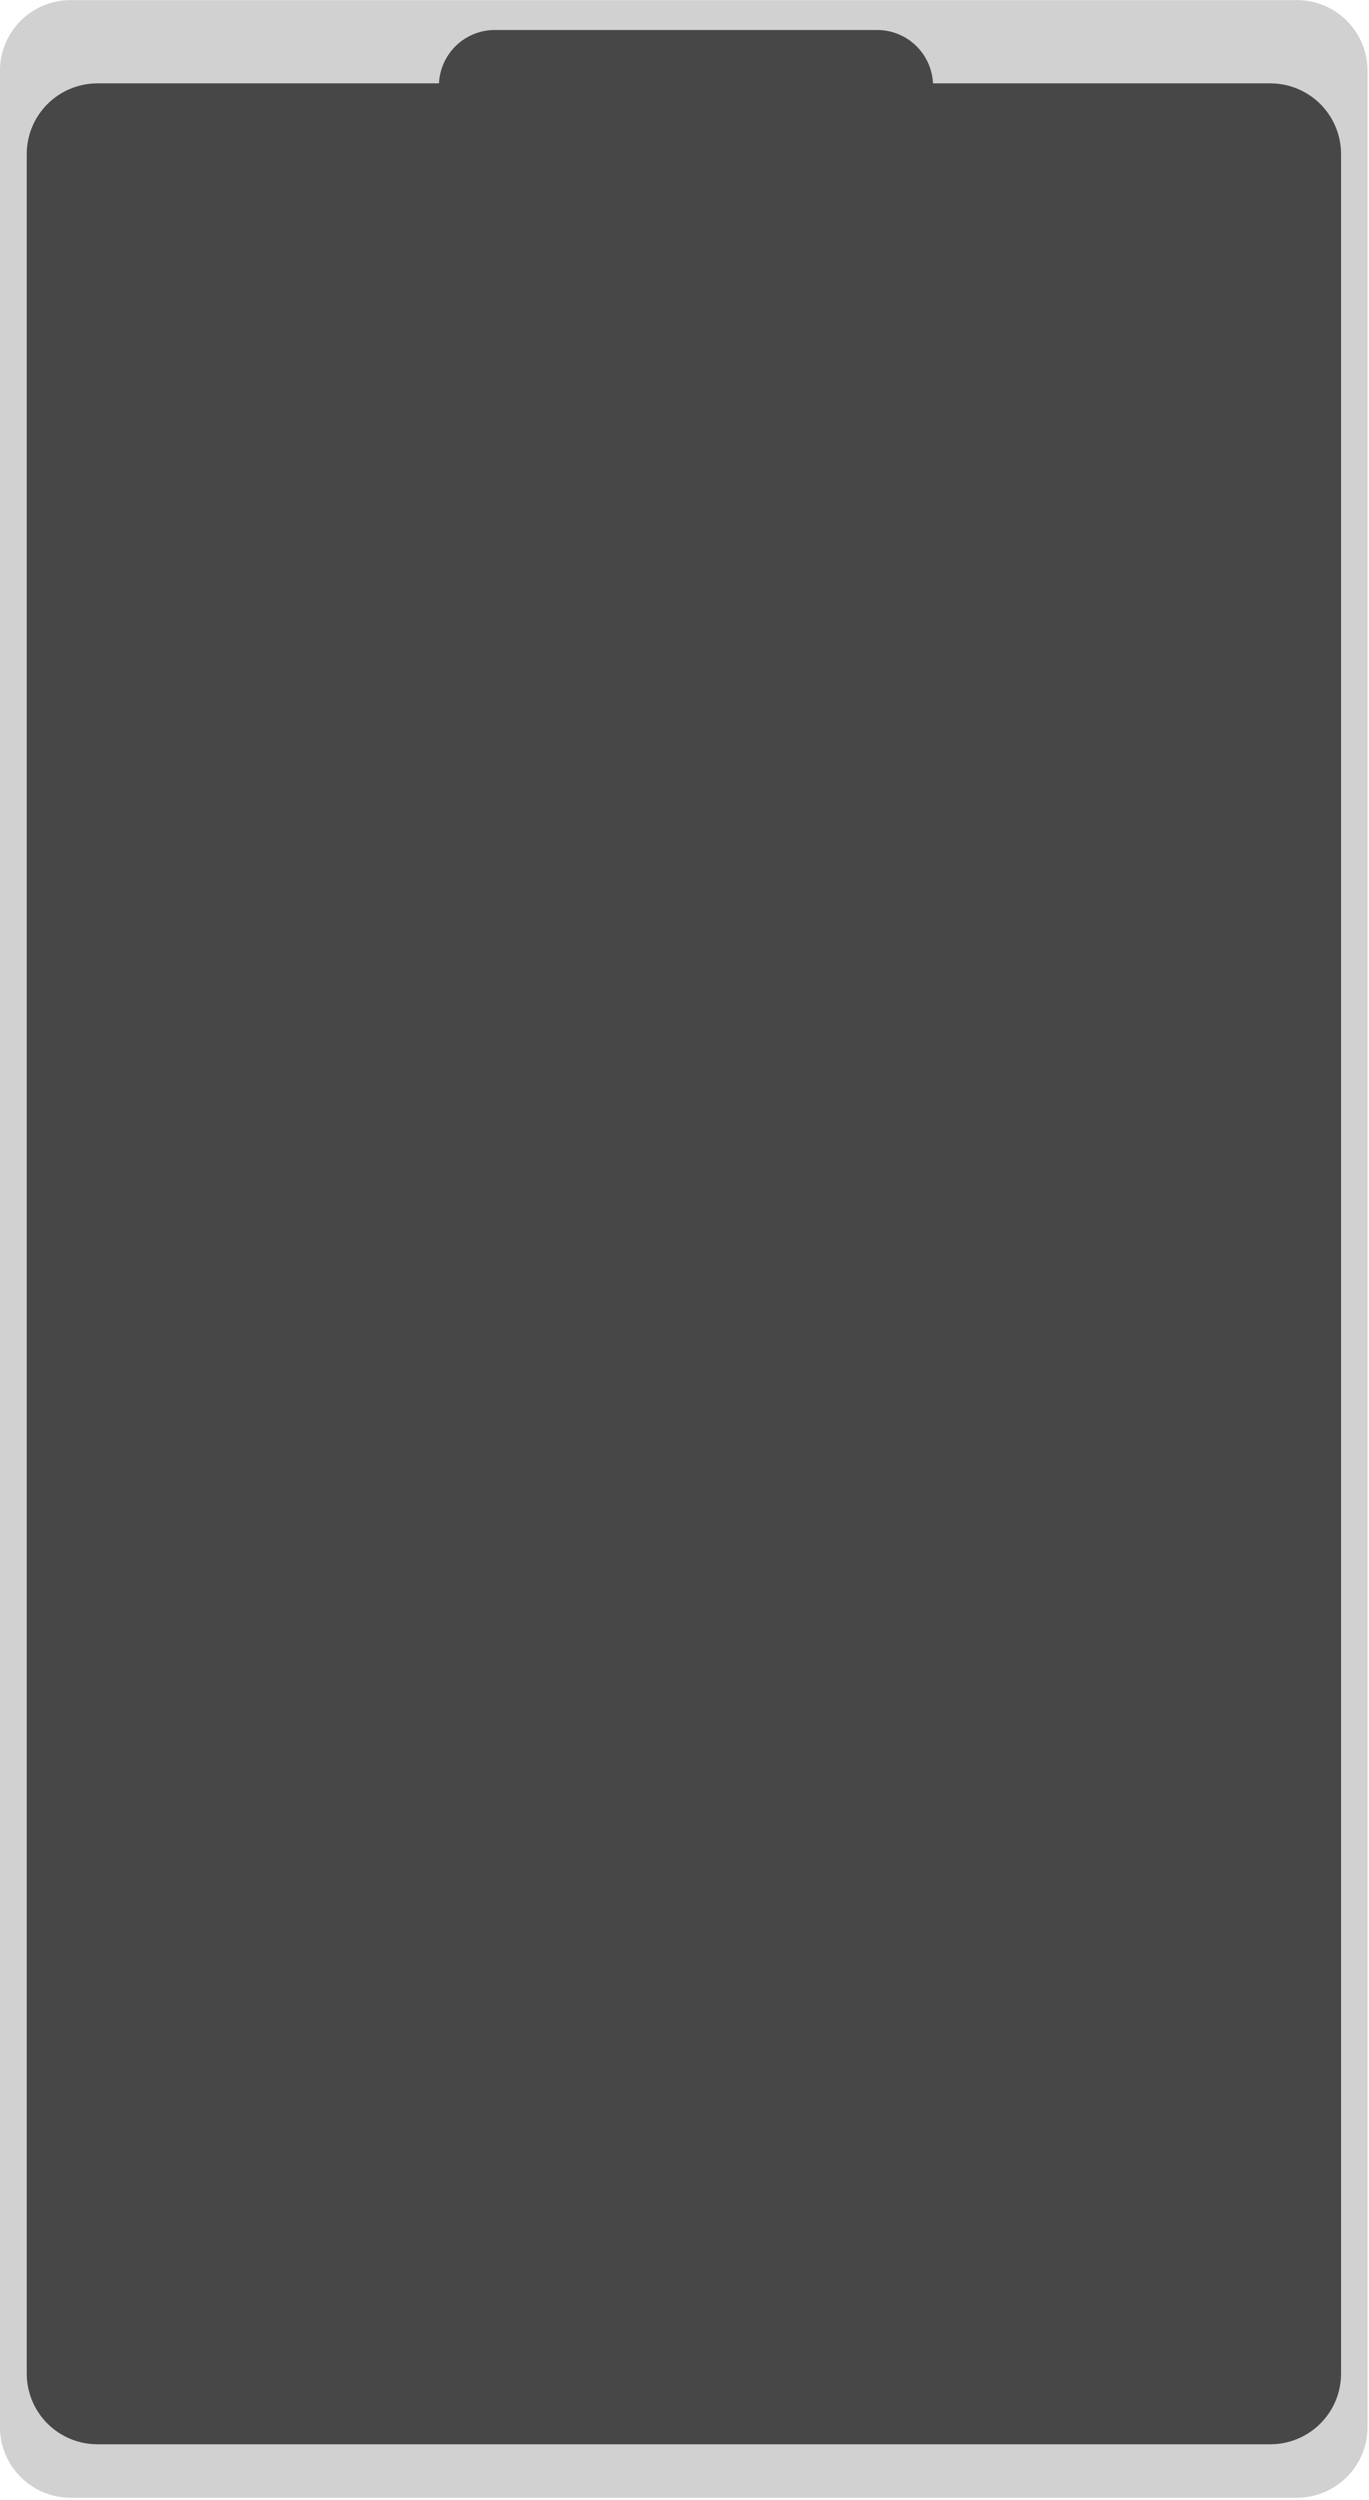 <?xml version="1.0" encoding="UTF-8" standalone="no"?>
<!DOCTYPE svg PUBLIC "-//W3C//DTD SVG 1.1//EN" "http://www.w3.org/Graphics/SVG/1.1/DTD/svg11.dtd">
<svg width="100%" height="100%" viewBox="0 0 534 975" version="1.1" xmlns="http://www.w3.org/2000/svg" xmlns:xlink="http://www.w3.org/1999/xlink" xml:space="preserve" xmlns:serif="http://www.serif.com/" style="fill-rule:evenodd;clip-rule:evenodd;stroke-linejoin:round;stroke-miterlimit:2;">
    <g transform="matrix(1.333,0,0,1.333,-266.667,-77.346)">
        <g transform="matrix(0.667,0,0,1.827,133.333,-124.647)">
            <path d="M700,111.323C700,105.069 686.11,100 668.977,100C565.71,100 234.29,100 131.023,100C113.89,100 100,105.069 100,111.323C100,169.131 100,430.869 100,488.677C100,494.931 113.89,500 131.023,500C234.29,500 565.71,500 668.977,500C686.11,500 700,494.931 700,488.677C700,430.869 700,169.131 700,111.323Z" style="fill:rgb(209,209,209);"/>
        </g>
        <g transform="matrix(0.641,0,0,1.727,143.774,-90.283)">
            <path d="M700,111.976C700,108.8 696.598,105.753 690.543,103.508C684.488,101.262 676.276,100 667.713,100L132.287,100C123.724,100 115.512,101.262 109.457,103.508C103.402,105.753 100,108.8 100,111.976C100,170.853 100,429.147 100,488.024C100,491.2 103.402,494.247 109.457,496.492C115.512,498.738 123.724,500 132.287,500L667.713,500C676.276,500 684.488,498.738 690.543,496.492C696.598,494.247 700,491.2 700,488.024C700,429.147 700,170.853 700,111.976Z" style="fill:rgb(71,71,71);"/>
        </g>
        <g transform="matrix(0.241,0,0,0.082,304.386,58.601)">
            <path d="M700,299.997C700,246.955 692.854,196.085 680.135,158.578C667.415,121.071 650.164,100 632.176,100C516.715,100 283.285,100 167.824,100C149.836,100 132.585,121.071 119.865,158.578C107.146,196.085 100,246.955 100,299.997C100,299.999 100,300.001 100,300.003C100,353.045 107.146,403.915 119.865,441.422C132.585,478.929 149.836,500 167.824,500C283.285,500 516.715,500 632.176,500C650.164,500 667.415,478.929 680.135,441.422C692.854,403.915 700,353.045 700,300.003C700,300.001 700,299.999 700,299.997Z" style="fill:rgb(71,71,71);"/>
        </g>
    </g>
</svg>
